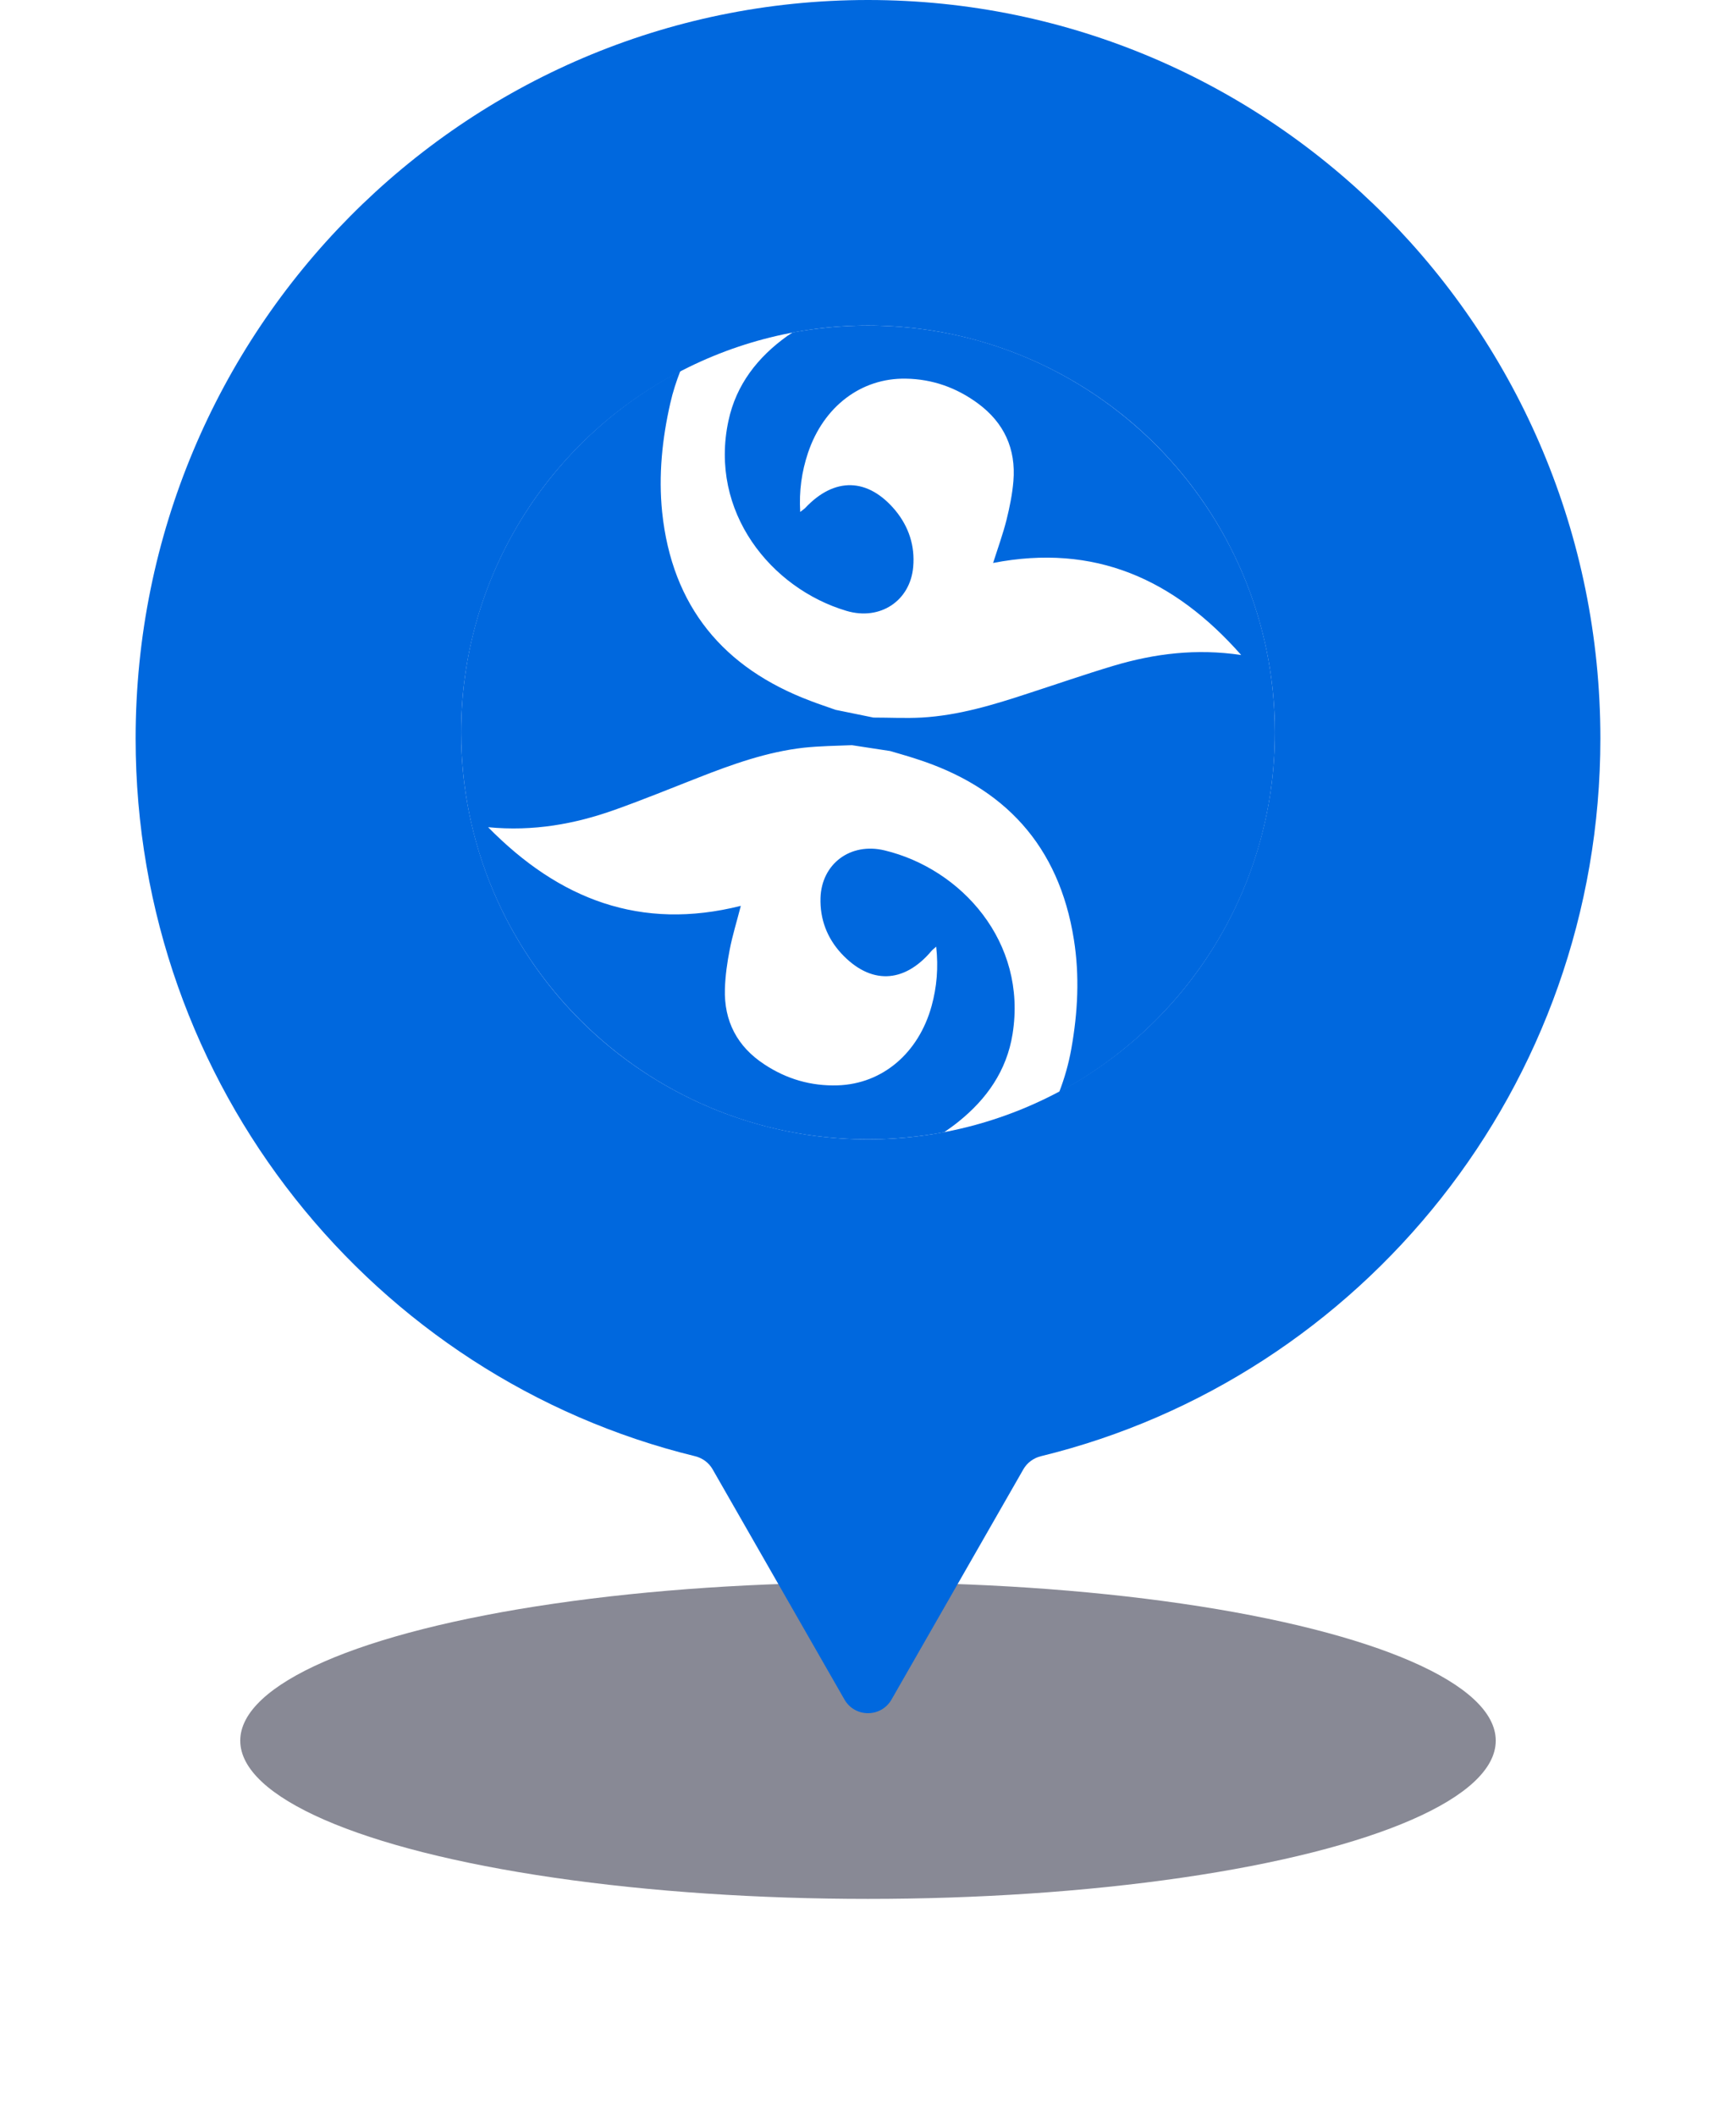 <svg width="64" height="78" viewBox="0 0 64 78" fill="none" xmlns="http://www.w3.org/2000/svg">
<g filter="url(#filter0_f)">
<ellipse cx="32" cy="64.167" rx="23.143" ry="5.833" fill="#13152D" fill-opacity="0.5"/>
</g>
<path fill-rule="evenodd" clip-rule="evenodd" d="M37.728 54.163C37.867 53.92 38.103 53.748 38.375 53.681C50.21 50.793 59 40.043 59 27.222C59 12.188 46.912 0 32 0C17.088 0 5 12.188 5 27.222C5 40.042 13.79 50.793 25.625 53.681C25.897 53.748 26.132 53.92 26.271 54.163L31.132 62.651C31.516 63.322 32.483 63.322 32.867 62.651L37.728 54.163Z" fill="#0068DE"/>
<circle cx="32" cy="27" r="15" fill="white"/>
<path d="M47 27C47 18.717 40.283 12 32 12C31.051 12 30.126 12.092 29.224 12.255C29.154 12.301 29.093 12.339 29.023 12.386C27.936 13.165 27.141 14.175 26.856 15.509C26.131 18.872 28.429 21.694 31.206 22.519C32.455 22.89 33.558 22.141 33.666 20.9C33.735 20.121 33.504 19.419 33.01 18.817C32 17.607 30.766 17.576 29.686 18.725C29.64 18.771 29.578 18.81 29.501 18.872C29.455 18.1 29.555 17.391 29.787 16.697C30.357 14.992 31.745 13.928 33.396 13.959C34.375 13.974 35.262 14.29 36.049 14.869C37.013 15.578 37.46 16.542 37.36 17.738C37.321 18.216 37.221 18.702 37.105 19.172C36.974 19.689 36.789 20.198 36.612 20.753C40.344 20.028 43.283 21.339 45.758 24.146C44.1 23.9 42.566 24.093 41.062 24.54C40.005 24.856 38.964 25.218 37.915 25.558C36.627 25.982 35.339 26.375 33.974 26.452C33.388 26.483 32.794 26.452 32.2 26.452L30.805 26.167C30.504 26.059 30.195 25.959 29.895 25.843C26.663 24.632 24.774 22.35 24.411 18.879C24.273 17.522 24.411 16.18 24.712 14.861C24.805 14.445 24.936 14.051 25.082 13.674C20.285 16.18 17 21.208 17 27C17 35.283 23.717 42 32 42C32.964 42 33.897 41.907 34.807 41.738C34.985 41.614 35.162 41.491 35.332 41.352C36.373 40.519 37.113 39.47 37.329 38.121C37.877 34.72 35.432 32.028 32.617 31.35C31.345 31.041 30.288 31.851 30.249 33.1C30.226 33.879 30.488 34.573 31.013 35.144C32.085 36.301 33.319 36.262 34.337 35.059C34.383 35.005 34.437 34.967 34.514 34.897C34.599 35.668 34.537 36.386 34.344 37.087C33.866 38.815 32.54 39.956 30.882 40.01C29.902 40.041 29 39.779 28.183 39.239C27.18 38.584 26.686 37.643 26.725 36.447C26.74 35.961 26.81 35.476 26.902 35.005C27.003 34.481 27.165 33.964 27.311 33.393C23.625 34.319 20.617 33.162 17.995 30.494C19.661 30.655 21.188 30.378 22.661 29.854C23.702 29.483 24.72 29.067 25.745 28.666C27.003 28.172 28.275 27.717 29.632 27.563C30.218 27.501 30.812 27.494 31.406 27.47L32.818 27.686C33.126 27.779 33.442 27.864 33.743 27.964C37.036 29.005 39.041 31.18 39.589 34.627C39.805 35.977 39.735 37.319 39.496 38.661C39.396 39.224 39.242 39.756 39.049 40.257C43.784 37.72 47 32.738 47 27Z" fill="#0068DE"/>
<defs>
<filter id="filter0_f" x="0.857" y="50.333" width="62.286" height="27.667" filterUnits="userSpaceOnUse" color-interpolation-filters="sRGB">
<feFlood flood-opacity="0" result="BackgroundImageFix"/>
<feBlend mode="normal" in="SourceGraphic" in2="BackgroundImageFix" result="shape"/>
<feGaussianBlur stdDeviation="4" result="effect1_foregroundBlur"/>
</filter>
</defs>
</svg>
